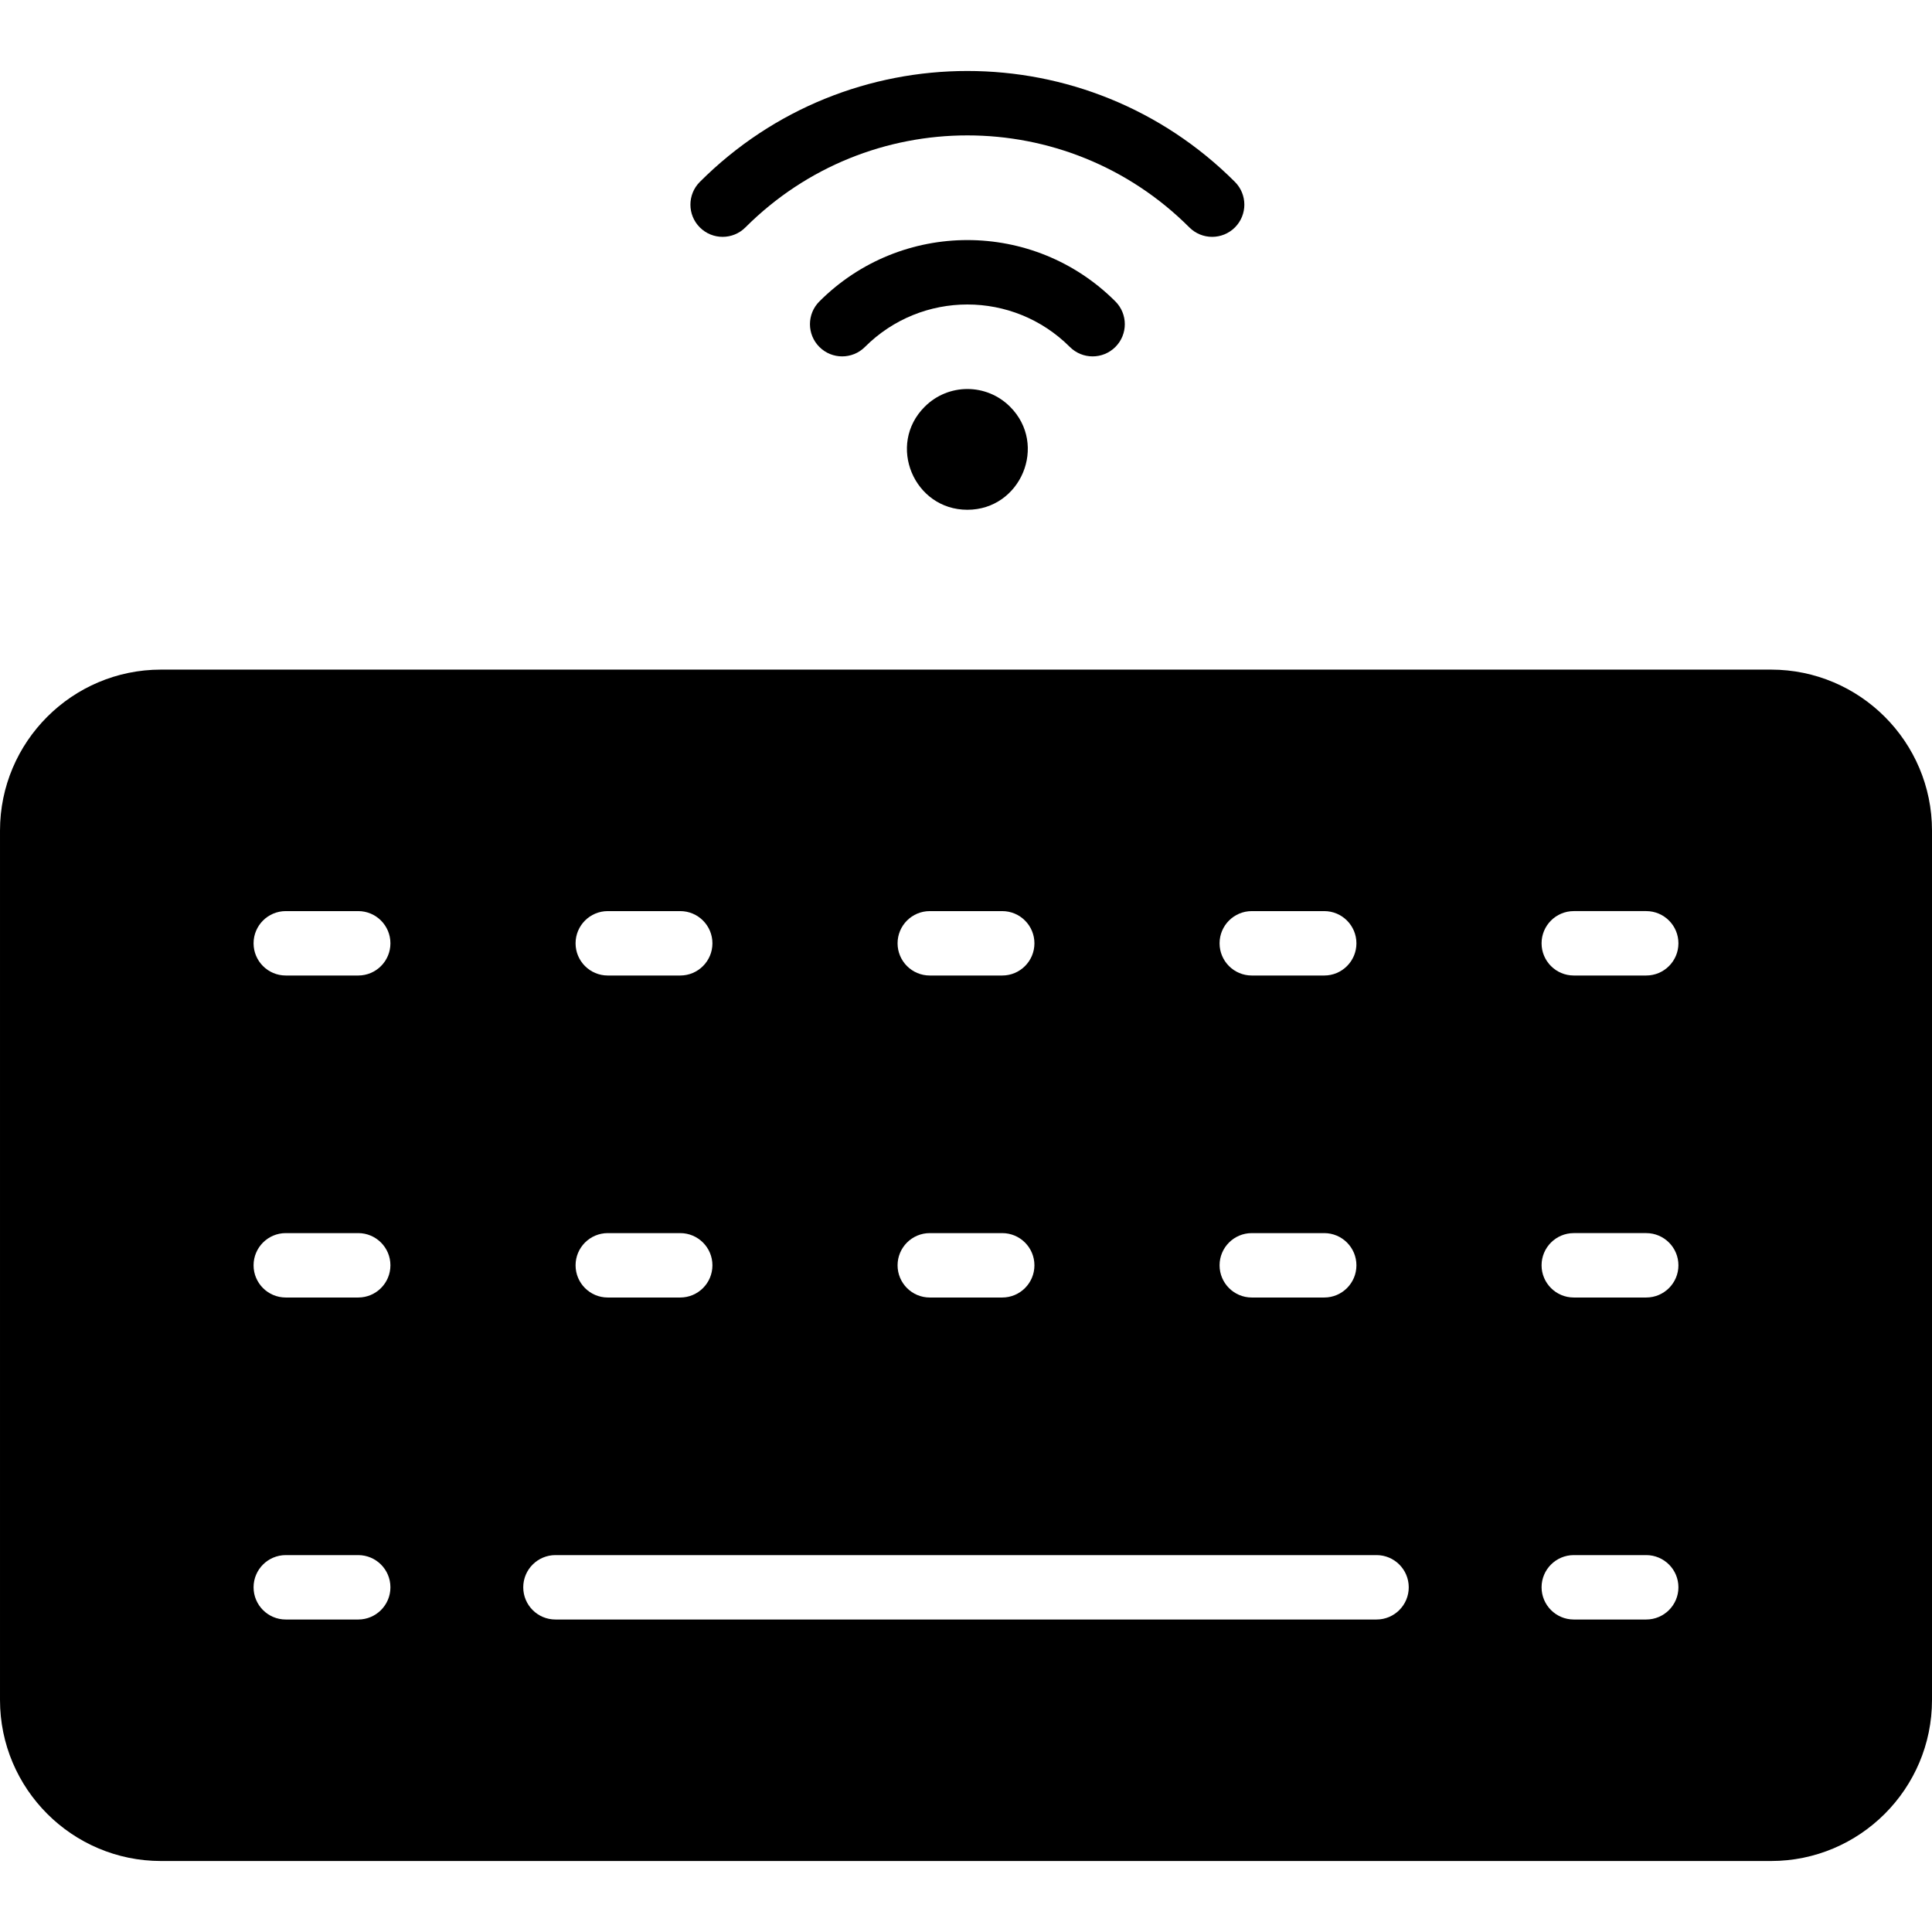 <svg id="Layer_1" enable-background="new 0 0 480 480" height="512" viewBox="0 0 480 480" width="512" xmlns="http://www.w3.org/2000/svg"><path d="m440 166.363h-400c-22.06 0-40 17.94-40 40v216c0 22.06 17.94 40 40 40h400c22.06 0 40-17.94 40-40v-216c0-22.059-17.94-40-40-40zm-129 60h18c4.418 0 8 3.582 8 8s-3.582 8-8 8h-18c-4.418 0-8-3.582-8-8s3.582-8 8-8zm0 80h18c4.418 0 8 3.582 8 8s-3.582 8-8 8h-18c-4.418 0-8-3.582-8-8s3.582-8 8-8zm-80-80h18c4.418 0 8 3.582 8 8s-3.582 8-8 8h-18c-4.418 0-8-3.582-8-8s3.582-8 8-8zm0 80h18c4.418 0 8 3.582 8 8s-3.582 8-8 8h-18c-4.418 0-8-3.582-8-8s3.582-8 8-8zm-80-80h18c4.418 0 8 3.582 8 8s-3.582 8-8 8h-18c-4.418 0-8-3.582-8-8s3.582-8 8-8zm0 80h18c4.418 0 8 3.582 8 8s-3.582 8-8 8h-18c-4.418 0-8-3.582-8-8s3.582-8 8-8zm-62 96h-18c-4.418 0-8-3.582-8-8s3.582-8 8-8h18c4.418 0 8 3.582 8 8s-3.582 8-8 8zm0-80h-18c-4.418 0-8-3.582-8-8s3.582-8 8-8h18c4.418 0 8 3.582 8 8s-3.582 8-8 8zm0-80h-18c-4.418 0-8-3.582-8-8s3.582-8 8-8h18c4.418 0 8 3.582 8 8s-3.582 8-8 8zm253 160h-204c-4.418 0-8-3.582-8-8s3.582-8 8-8h204c4.418 0 8 3.582 8 8s-3.582 8-8 8zm67 0h-18c-4.418 0-8-3.582-8-8s3.582-8 8-8h18c4.418 0 8 3.582 8 8s-3.582 8-8 8zm0-80h-18c-4.418 0-8-3.582-8-8s3.582-8 8-8h18c4.418 0 8 3.582 8 8s-3.582 8-8 8zm0-80h-18c-4.418 0-8-3.582-8-8s3.582-8 8-8h18c4.418 0 8 3.582 8 8s-3.582 8-8 8zm-168.66-115.71c-13.276 0-20.073-16.161-10.6-25.6 5.884-5.884 15.354-5.857 21.21 0 9.463 9.463 2.659 25.6-10.61 25.6zm25.46-40.451c-14.069-14.069-36.839-14.071-50.911.001-3.125 3.123-8.189 3.123-11.314 0-3.124-3.125-3.124-8.189 0-11.314 20.324-20.322 53.216-20.325 73.54.001 3.124 3.124 3.124 8.189-.001 11.313-3.124 3.124-8.189 3.124-11.314-.001zm29.698-29.697c-30.48-30.484-79.823-30.489-110.308 0-3.125 3.123-8.189 3.123-11.314 0-3.124-3.124-3.124-8.189 0-11.314 36.74-36.738 96.195-36.739 132.937 0 3.124 3.125 3.124 8.19 0 11.314-3.127 3.124-8.19 3.123-11.315 0z"/></svg>